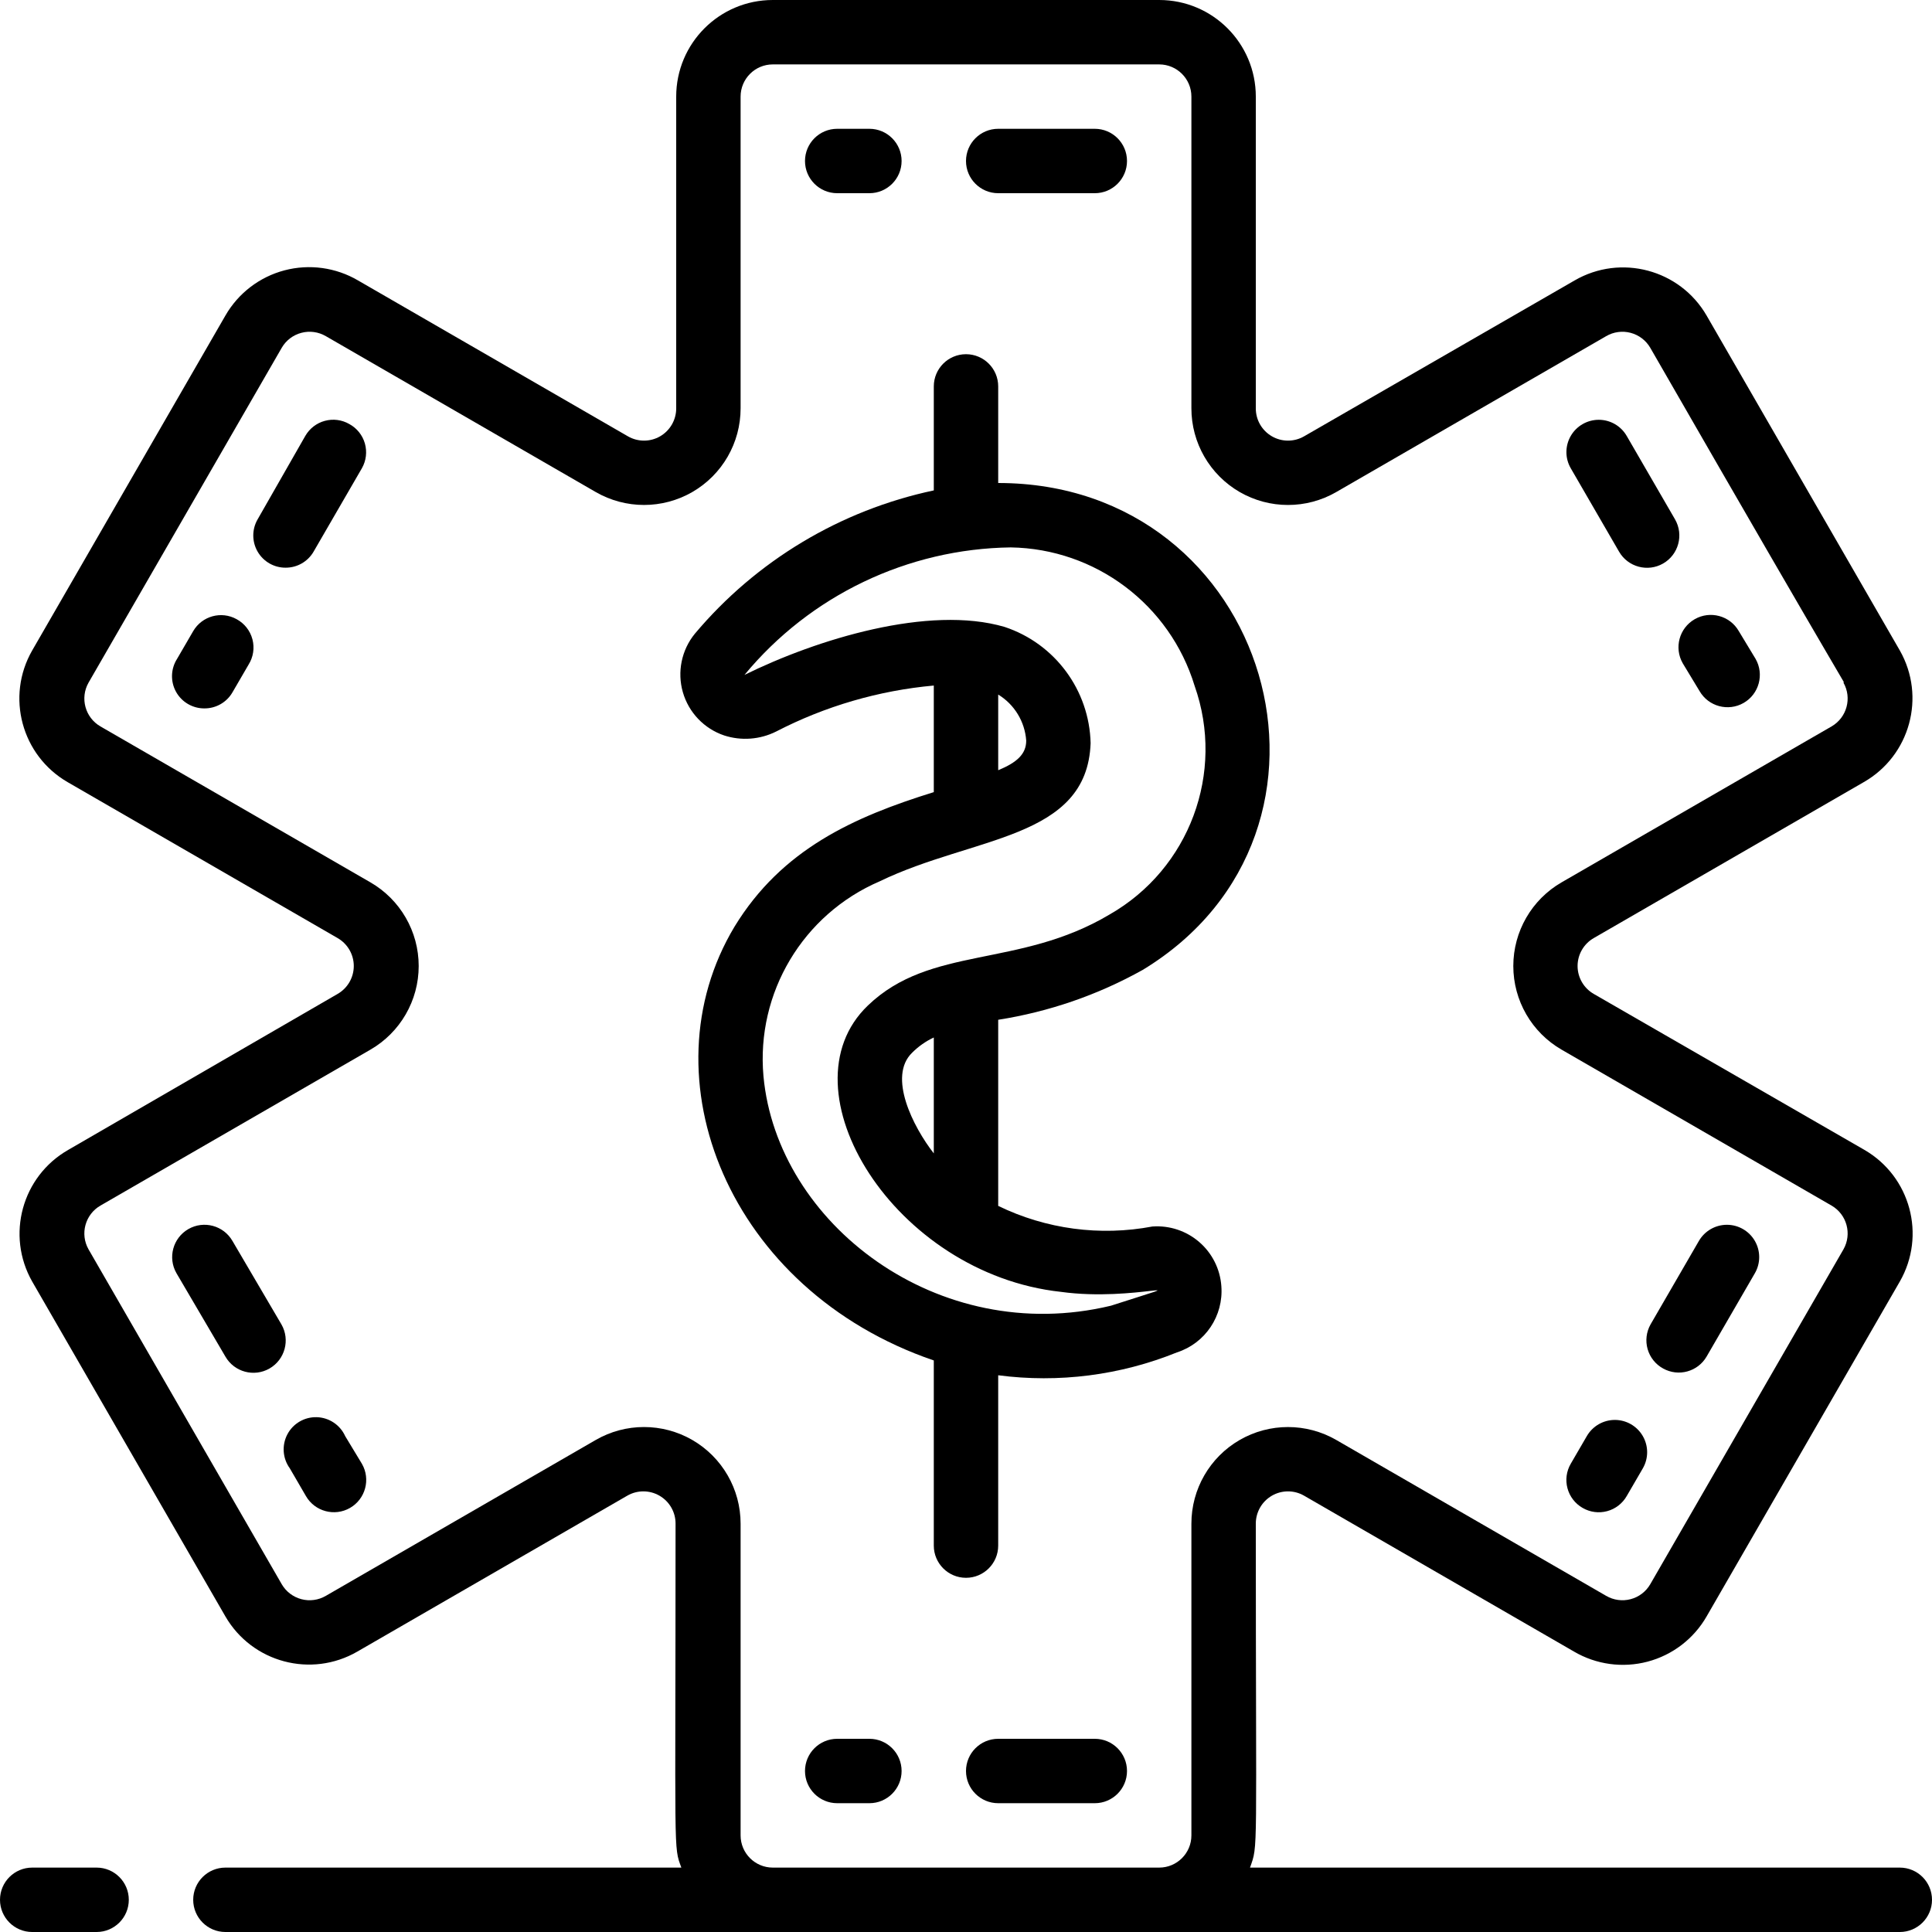 <!-- icon666.com - MILLIONS vector ICONS FREE --><svg viewBox="0 0 60 60" fill="currentColor" xmlns="http://www.w3.org/2000/svg"><g id="029---Medical"><path id="Shape" d="m37.93 39.94c-.038-.529-.285-1.021-.687-1.368-.401-.347-.924-.52-1.453-.482-1.624.307-3.304.083-4.79-.64v-5.78c1.577-.247 3.097-.772 4.49-1.55 7.11-4.32 3.98-15.12-4.49-15.12v-3c0-.552-.448-1-1-1s-1 .448-1 1v3.23c-2.9.615-5.512 2.181-7.42 4.45-.415.508-.554 1.188-.373 1.818.182.631.661 1.132 1.283 1.342.532.172 1.11.129 1.61-.12 1.525-.789 3.19-1.275 4.9-1.43v3.31c-2.48.77-4.72 1.77-6.19 4.18-2.81 4.68-.19 11.29 6.19 13.47v5.75c0 .552.448 1 1 1s1-.448 1-1v-5.29c1.88.246 3.792.001 5.55-.71.882-.284 1.452-1.137 1.38-2.06zm-9.6-7.25c.194-.194.421-.354.67-.47v3.6c-.64-.82-1.44-2.39-.67-3.13zm3.54-9.69c0 .42-.29.68-.87.92v-2.35c.504.308.828.841.87 1.43zm2.63 17.55c-5.37 1.29-10.37-2.55-10.79-7.13-.232-2.585 1.225-5.026 3.61-6.05 2.91-1.41 6.44-1.29 6.55-4.29-.039-1.646-1.107-3.091-2.67-3.61-2.35-.69-5.83.38-8.08 1.49 2.042-2.469 5.066-3.917 8.27-3.96 2.635.042 4.942 1.779 5.71 4.3.952 2.694-.16 5.682-2.64 7.1-2.82 1.68-5.56.95-7.51 2.83-2.71 2.6.82 8.33 6 8.89 2.31.32 4.55-.54 1.55.43z"></path><path id="Shape" d="m26 6h1c.552 0 1-.448 1-1s-.448-1-1-1h-1c-.552 0-1 .448-1 1s.448 1 1 1z"></path><path id="Shape" d="m31 6h3c.552 0 1-.448 1-1s-.448-1-1-1h-3c-.552 0-1 .448-1 1s.448 1 1 1z"></path><path id="Shape" d="m27 54h-1c-.552 0-1 .448-1 1s.448 1 1 1h1c.552 0 1-.448 1-1s-.448-1-1-1z"></path><path id="Shape" d="m34 54h-3c-.552 0-1 .448-1 1s.448 1 1 1h3c.552 0 1-.448 1-1s-.448-1-1-1z"></path><path id="Shape" d="m7.35 19.23c-.476-.265-1.076-.1-1.35.37l-.5.86c-.198.309-.211.702-.034 1.023.177.321.517.52.884.517.359.001.691-.189.87-.5l.5-.86c.147-.234.19-.518.12-.785-.07-.267-.247-.493-.49-.625z"></path><path id="Shape" d="m10.85 13.17c-.231-.134-.505-.17-.762-.1-.257.069-.476.239-.608.47l-1.48 2.59c-.179.31-.179.692.001 1.002.18.31.511.5.869.498.359.001.691-.189.87-.5l1.5-2.59c.132-.233.165-.509.092-.767-.073-.257-.247-.475-.482-.603z"></path><path id="Shape" d="m49.15 46.83c.231.134.505.17.762.1.257-.069.476-.239.608-.47l.5-.86c.179-.311.178-.693-.002-1.003-.18-.31-.512-.501-.87-.5-.358.001-.689.193-.868.503l-.5.86c-.134.231-.17.505-.1.762.069.257.239.476.47.608z"></path><path id="Shape" d="m51.65 42.5c.476.265 1.076.1 1.35-.37l1.5-2.59c.179-.311.178-.693-.002-1.003-.18-.31-.512-.501-.87-.5-.358.001-.689.193-.868.503l-1.5 2.59c-.132.233-.165.509-.092.767.073.257.247.475.482.603z"></path><path id="Shape" d="m10.72 44.6c-.157-.348-.499-.576-.88-.588-.382-.012-.737.195-.915.532-.178.337-.149.747.075 1.056l.5.86c.276.48.89.646 1.37.37s.646-.89.37-1.37z"></path><path id="Shape" d="m7.22 38.54c-.276-.48-.89-.646-1.37-.37-.48.276-.646.89-.37 1.37l1.52 2.59c.276.48.89.646 1.37.37s.646-.89.37-1.37z"></path><path id="Shape" d="m52.78 21.46c.276.48.89.646 1.37.37s.646-.89.37-1.37l-.52-.86c-.276-.48-.89-.646-1.37-.37s-.646.89-.37 1.37z"></path><path id="Shape" d="m50.28 17.13c.276.48.89.646 1.37.37s.646-.89.37-1.37l-1.5-2.59c-.179-.311-.51-.503-.868-.503s-.69.19-.87.5-.181.693-.002 1.003z"></path><path id="Shape" d="m3 58h-2c-.552 0-1 .448-1 1s.448 1 1 1h2c.552 0 1-.448 1-1s-.448-1-1-1z"></path><path id="Shape" d="m59 58h-20.18c.26-.74.18-.19.18-10.68-.001-.358.189-.689.498-.869.31-.18.692-.18 1.002-.001l8.38 4.84c.69.405 1.513.518 2.287.314.774-.205 1.434-.71 1.833-1.404l6-10.4c.823-1.434.331-3.262-1.1-4.09l-8.4-4.84c-.313-.178-.507-.51-.507-.87s.194-.692.507-.87l8.38-4.84c1.438-.821 1.939-2.651 1.12-4.09l-6-10.4c-.831-1.433-2.667-1.921-4.1-1.09l-8.4 4.84c-.31.179-.692.179-1.002-.001-.31-.18-.5-.511-.498-.869v-9.68c0-1.657-1.343-3-3-3h-12c-1.657 0-3 1.343-3 3v9.68c.001.358-.189.689-.498.869-.31.18-.692.18-1.002.001l-8.38-4.84c-.69-.405-1.513-.518-2.287-.314-.774.205-1.434.71-1.833 1.404l-6 10.4c-.823 1.434-.331 3.262 1.1 4.09l8.38 4.84c.313.178.507.51.507.87s-.194.692-.507.87l-8.36 4.84c-1.438.821-1.939 2.651-1.12 4.09l6 10.4c.831 1.433 2.667 1.921 4.1 1.09l8.38-4.84c.31-.179.692-.179 1.002.001.31.18.5.511.498.869 0 10.46-.07 10 .18 10.68h-14.16c-.552 0-1 .448-1 1s.448 1 1 1h52c.552 0 1-.448 1-1s-.448-1-1-1zm-35 0c-.552 0-1-.448-1-1v-9.68c.001-1.072-.571-2.063-1.499-2.6-.928-.536-2.072-.537-3.001-0l-8.38 4.84c-.229.134-.503.172-.76.104-.257-.068-.477-.235-.61-.464l-6-10.4c-.271-.478-.106-1.085.37-1.36l8.38-4.84c.93-.535 1.503-1.527 1.503-2.6s-.573-2.065-1.503-2.6l-8.38-4.84c-.476-.275-.641-.882-.37-1.36l6-10.4c.134-.23.353-.397.61-.464.257-.068.53-.03.76.104l8.38 4.84c.929.536 2.073.536 3.001-0.0.928-.536 1.5-1.527 1.499-2.6v-9.68c0-.552.448-1 1-1h12c.552 0 1 .448 1 1v9.68c-.001 1.072.571 2.063 1.499 2.6.928.536 2.072.537 3.001 0l8.38-4.84c.229-.134.503-.172.76-.104.257.068.477.235.61.464 6.61 11.49 6 10.3 6 10.4.271.478.106 1.085-.37 1.36l-8.38 4.84c-.93.535-1.503 1.527-1.503 2.6s.573 2.065 1.503 2.6l8.38 4.84c.476.275.641.882.37 1.36l-6 10.4c-.134.23-.353.397-.61.464-.257.068-.53.03-.76-.104l-8.38-4.84c-.929-.536-2.073-.536-3.001 0-.928.536-1.5 1.527-1.499 2.6v9.68c0 .552-.448 1-1 1z"></path></g></svg>